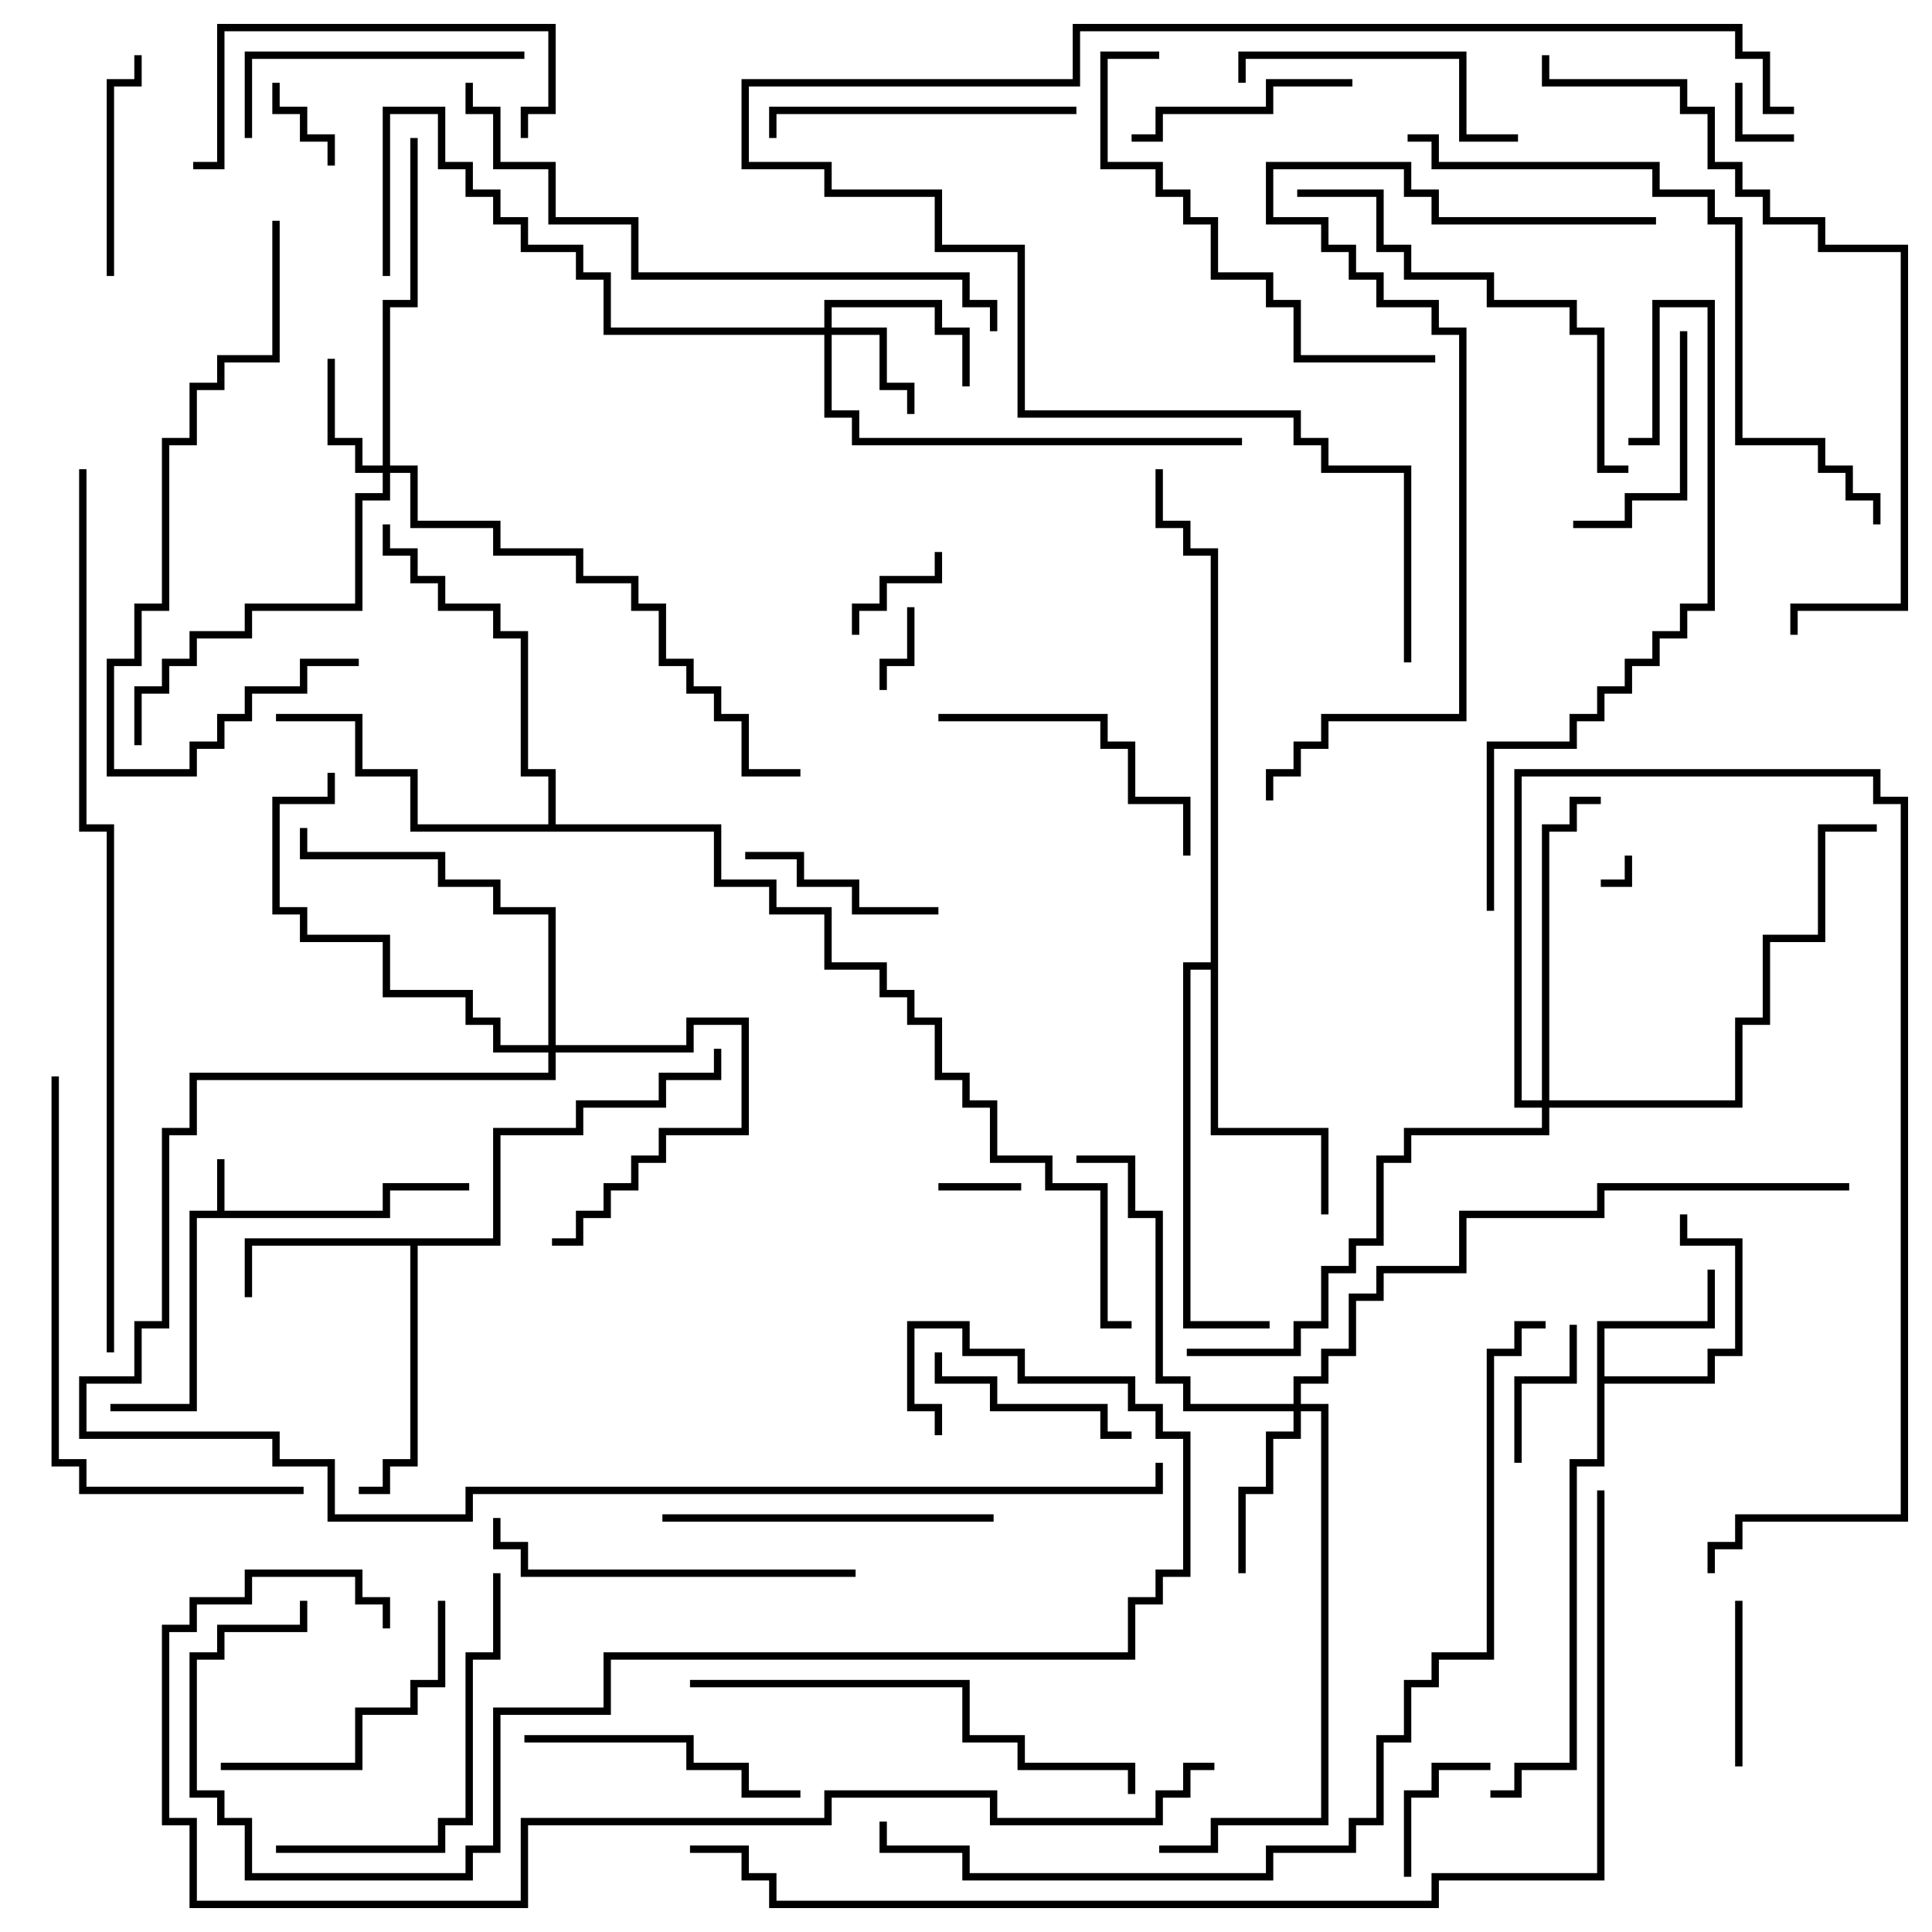 <svg version="1.1" width="105" height="105" xmlns="http://www.w3.org/2000/svg"><path d="M11.8,65.8L11.8,63L12.2,63L12.2,65.8L20.8,65.8L20.8,64.3L25.5,64.3L25.5,64.7L21.2,64.7L21.2,66.2L10.7,66.2L10.7,76.7L6,76.7L6,76.3L10.3,76.3L10.3,65.8z" stroke="none"/><path d="M86.8,71.8L92.8,71.8L92.8,69L93.2,69L93.2,72.2L87.2,72.2L87.2,74.8L92.8,74.8L92.8,73.3L94.3,73.3L94.3,67.7L91.3,67.7L91.3,66L91.7,66L91.7,67.3L94.7,67.3L94.7,73.7L93.2,73.7L93.2,75.2L87.2,75.2L87.2,79.7L85.7,79.7L85.7,96.2L82.7,96.2L82.7,97.7L81,97.7L81,97.3L82.3,97.3L82.3,95.8L85.3,95.8L85.3,79.3L86.8,79.3z" stroke="none"/><path d="M26.8,67.3L26.8,61.3L31.3,61.3L31.3,59.8L35.8,59.8L35.8,58.3L38.8,58.3L38.8,57L39.2,57L39.2,58.7L36.2,58.7L36.2,60.2L31.7,60.2L31.7,61.7L27.2,61.7L27.2,67.7L22.7,67.7L22.7,79.7L21.2,79.7L21.2,81.2L19.5,81.2L19.5,80.8L20.8,80.8L20.8,79.3L22.3,79.3L22.3,67.7L13.7,67.7L13.7,70.5L13.3,70.5L13.3,67.3z" stroke="none"/><path d="M65.8,52.3L65.8,30.2L64.3,30.2L64.3,28.7L62.8,28.7L62.8,25.5L63.2,25.5L63.2,28.3L64.7,28.3L64.7,29.8L66.2,29.8L66.2,61.3L72.2,61.3L72.2,66L71.8,66L71.8,61.7L65.8,61.7L65.8,52.7L64.7,52.7L64.7,71.8L69,71.8L69,72.2L64.3,72.2L64.3,52.3z" stroke="none"/><path d="M29.8,44.8L29.8,42.2L28.3,42.2L28.3,34.7L26.8,34.7L26.8,33.2L23.8,33.2L23.8,31.7L22.3,31.7L22.3,30.2L20.8,30.2L20.8,28.5L21.2,28.5L21.2,29.8L22.7,29.8L22.7,31.3L24.2,31.3L24.2,32.8L27.2,32.8L27.2,34.3L28.7,34.3L28.7,41.8L30.2,41.8L30.2,44.8L39.2,44.8L39.2,47.8L42.2,47.8L42.2,49.3L45.2,49.3L45.2,52.3L48.2,52.3L48.2,53.8L49.7,53.8L49.7,55.3L51.2,55.3L51.2,58.3L52.7,58.3L52.7,59.8L54.2,59.8L54.2,62.8L57.2,62.8L57.2,64.3L60.2,64.3L60.2,71.8L61.5,71.8L61.5,72.2L59.8,72.2L59.8,64.7L56.8,64.7L56.8,63.2L53.8,63.2L53.8,60.2L52.3,60.2L52.3,58.7L50.8,58.7L50.8,55.7L49.3,55.7L49.3,54.2L47.8,54.2L47.8,52.7L44.8,52.7L44.8,49.7L41.8,49.7L41.8,48.2L38.8,48.2L38.8,45.2L22.3,45.2L22.3,42.2L19.3,42.2L19.3,39.2L15,39.2L15,38.8L19.7,38.8L19.7,41.8L22.7,41.8L22.7,44.8z" stroke="none"/><path d="M44.8,17.8L44.8,16.3L51.2,16.3L51.2,17.8L52.7,17.8L52.7,21L52.3,21L52.3,18.2L50.8,18.2L50.8,16.7L45.2,16.7L45.2,17.8L48.2,17.8L48.2,20.8L49.7,20.8L49.7,22.5L49.3,22.5L49.3,21.2L47.8,21.2L47.8,18.2L45.2,18.2L45.2,22.3L46.7,22.3L46.7,23.8L67.5,23.8L67.5,24.2L46.3,24.2L46.3,22.7L44.8,22.7L44.8,18.2L32.8,18.2L32.8,15.2L31.3,15.2L31.3,13.7L28.3,13.7L28.3,12.2L26.8,12.2L26.8,10.7L25.3,10.7L25.3,9.2L23.8,9.2L23.8,6.2L21.2,6.2L21.2,15L20.8,15L20.8,5.8L24.2,5.8L24.2,8.8L25.7,8.8L25.7,10.3L27.2,10.3L27.2,11.8L28.7,11.8L28.7,13.3L31.7,13.3L31.7,14.8L33.2,14.8L33.2,17.8z" stroke="none"/><path d="M20.8,25.3L20.8,16.3L22.3,16.3L22.3,7.5L22.7,7.5L22.7,16.7L21.2,16.7L21.2,25.3L22.7,25.3L22.7,28.3L27.2,28.3L27.2,29.8L31.7,29.8L31.7,31.3L34.7,31.3L34.7,32.8L36.2,32.8L36.2,35.8L37.7,35.8L37.7,37.3L39.2,37.3L39.2,38.8L40.7,38.8L40.7,41.8L43.5,41.8L43.5,42.2L40.3,42.2L40.3,39.2L38.8,39.2L38.8,37.7L37.3,37.7L37.3,36.2L35.8,36.2L35.8,33.2L34.3,33.2L34.3,31.7L31.3,31.7L31.3,30.2L26.8,30.2L26.8,28.7L22.3,28.7L22.3,25.7L21.2,25.7L21.2,27.2L19.7,27.2L19.7,33.2L13.7,33.2L13.7,34.7L10.7,34.7L10.7,36.2L9.2,36.2L9.2,37.7L7.7,37.7L7.7,40.5L7.3,40.5L7.3,37.3L8.8,37.3L8.8,35.8L10.3,35.8L10.3,34.3L13.3,34.3L13.3,32.8L19.3,32.8L19.3,26.8L20.8,26.8L20.8,25.7L19.3,25.7L19.3,24.2L17.8,24.2L17.8,19.5L18.2,19.5L18.2,23.8L19.7,23.8L19.7,25.3z" stroke="none"/><path d="M70.3,76.3L70.3,74.8L71.8,74.8L71.8,73.3L73.3,73.3L73.3,70.3L74.8,70.3L74.8,68.8L79.3,68.8L79.3,65.8L86.8,65.8L86.8,64.3L100.5,64.3L100.5,64.7L87.2,64.7L87.2,66.2L79.7,66.2L79.7,69.2L75.2,69.2L75.2,70.7L73.7,70.7L73.7,73.7L72.2,73.7L72.2,75.2L70.7,75.2L70.7,76.3L72.2,76.3L72.2,99.2L66.2,99.2L66.2,100.7L63,100.7L63,100.3L65.8,100.3L65.8,98.8L71.8,98.8L71.8,76.7L70.7,76.7L70.7,78.2L69.2,78.2L69.2,81.2L67.7,81.2L67.7,85.5L67.3,85.5L67.3,80.8L68.8,80.8L68.8,77.8L70.3,77.8L70.3,76.7L64.3,76.7L64.3,75.2L62.8,75.2L62.8,66.2L61.3,66.2L61.3,63.2L58.5,63.2L58.5,62.8L61.7,62.8L61.7,65.8L63.2,65.8L63.2,74.8L64.7,74.8L64.7,76.3z" stroke="none"/><path d="M29.8,56.8L29.8,49.7L26.8,49.7L26.8,48.2L23.8,48.2L23.8,46.7L16.3,46.7L16.3,45L16.7,45L16.7,46.3L24.2,46.3L24.2,47.8L27.2,47.8L27.2,49.3L30.2,49.3L30.2,56.8L37.3,56.8L37.3,55.3L40.7,55.3L40.7,61.7L36.2,61.7L36.2,63.2L34.7,63.2L34.7,64.7L33.2,64.7L33.2,66.2L31.7,66.2L31.7,67.7L30,67.7L30,67.3L31.3,67.3L31.3,65.8L32.8,65.8L32.8,64.3L34.3,64.3L34.3,62.8L35.8,62.8L35.8,61.3L40.3,61.3L40.3,55.7L37.7,55.7L37.7,57.2L30.2,57.2L30.2,58.7L10.7,58.7L10.7,61.7L9.2,61.7L9.2,72.2L7.7,72.2L7.7,75.2L4.7,75.2L4.7,77.8L15.2,77.8L15.2,79.3L18.2,79.3L18.2,82.3L25.3,82.3L25.3,80.8L62.8,80.8L62.8,79.5L63.2,79.5L63.2,81.2L25.7,81.2L25.7,82.7L17.8,82.7L17.8,79.7L14.8,79.7L14.8,78.2L4.3,78.2L4.3,74.8L7.3,74.8L7.3,71.8L8.8,71.8L8.8,61.3L10.3,61.3L10.3,58.3L29.8,58.3L29.8,57.2L26.8,57.2L26.8,55.7L25.3,55.7L25.3,54.2L20.8,54.2L20.8,51.2L16.3,51.2L16.3,49.7L14.8,49.7L14.8,43.3L17.8,43.3L17.8,42L18.2,42L18.2,43.7L15.2,43.7L15.2,49.3L16.7,49.3L16.7,50.8L21.2,50.8L21.2,53.8L25.7,53.8L25.7,55.3L27.2,55.3L27.2,56.8z" stroke="none"/><path d="M83.8,59.8L83.8,44.8L85.3,44.8L85.3,43.3L87,43.3L87,43.7L85.7,43.7L85.7,45.2L84.2,45.2L84.2,59.8L94.3,59.8L94.3,55.3L95.8,55.3L95.8,50.8L98.8,50.8L98.8,44.8L102,44.8L102,45.2L99.2,45.2L99.2,51.2L96.2,51.2L96.2,55.7L94.7,55.7L94.7,60.2L84.2,60.2L84.2,61.7L76.7,61.7L76.7,63.2L75.2,63.2L75.2,67.7L73.7,67.7L73.7,69.2L72.2,69.2L72.2,72.2L70.7,72.2L70.7,73.7L64.5,73.7L64.5,73.3L70.3,73.3L70.3,71.8L71.8,71.8L71.8,68.8L73.3,68.8L73.3,67.3L74.8,67.3L74.8,62.8L76.3,62.8L76.3,61.3L83.8,61.3L83.8,60.2L82.3,60.2L82.3,41.8L102.2,41.8L102.2,43.3L103.7,43.3L103.7,82.7L94.7,82.7L94.7,84.2L93.2,84.2L93.2,85.5L92.8,85.5L92.8,83.8L94.3,83.8L94.3,82.3L103.3,82.3L103.3,43.7L101.8,43.7L101.8,42.2L82.7,42.2L82.7,59.8z" stroke="none"/><path d="M88.3,46.5L88.7,46.5L88.7,48.2L87,48.2L87,47.8L88.3,47.8z" stroke="none"/><path d="M94.3,4.5L94.7,4.5L94.7,7.3L97.5,7.3L97.5,7.7L94.3,7.7z" stroke="none"/><path d="M51,64.7L51,64.3L55.5,64.3L55.5,64.7z" stroke="none"/><path d="M48.2,37.5L47.8,37.5L47.8,35.8L49.3,35.8L49.3,33L49.7,33L49.7,36.2L48.2,36.2z" stroke="none"/><path d="M18.2,9L17.8,9L17.8,7.7L16.3,7.7L16.3,6.2L14.8,6.2L14.8,4.5L15.2,4.5L15.2,5.8L16.7,5.8L16.7,7.3L18.2,7.3z" stroke="none"/><path d="M50.8,30L51.2,30L51.2,31.7L48.2,31.7L48.2,33.2L46.7,33.2L46.7,34.5L46.3,34.5L46.3,32.8L47.8,32.8L47.8,31.3L50.8,31.3z" stroke="none"/><path d="M76.7,102L76.3,102L76.3,97.3L77.8,97.3L77.8,95.8L81,95.8L81,96.2L78.2,96.2L78.2,97.7L76.7,97.7z" stroke="none"/><path d="M82.7,79.5L82.3,79.5L82.3,74.8L85.3,74.8L85.3,72L85.7,72L85.7,75.2L82.7,75.2z" stroke="none"/><path d="M94.3,87L94.7,87L94.7,96L94.3,96z" stroke="none"/><path d="M51,49.3L51,49.7L46.3,49.7L46.3,48.2L43.3,48.2L43.3,46.7L40.5,46.7L40.5,46.3L43.7,46.3L43.7,47.8L46.7,47.8L46.7,49.3z" stroke="none"/><path d="M61.5,77.8L61.5,78.2L59.8,78.2L59.8,76.7L53.8,76.7L53.8,75.2L50.8,75.2L50.8,73.5L51.2,73.5L51.2,74.8L54.2,74.8L54.2,76.3L60.2,76.3L60.2,77.8z" stroke="none"/><path d="M91.3,18L91.7,18L91.7,27.2L88.7,27.2L88.7,28.7L85.5,28.7L85.5,28.3L88.3,28.3L88.3,26.8L91.3,26.8z" stroke="none"/><path d="M6.2,15L5.8,15L5.8,4.3L7.3,4.3L7.3,3L7.7,3L7.7,4.7L6.2,4.7z" stroke="none"/><path d="M73.5,4.3L73.5,4.7L69.2,4.7L69.2,6.2L63.2,6.2L63.2,7.7L61.5,7.7L61.5,7.3L62.8,7.3L62.8,5.8L68.8,5.8L68.8,4.3z" stroke="none"/><path d="M12,96.2L12,95.8L19.3,95.8L19.3,92.8L22.3,92.8L22.3,91.3L23.8,91.3L23.8,87L24.2,87L24.2,91.7L22.7,91.7L22.7,93.2L19.7,93.2L19.7,96.2z" stroke="none"/><path d="M82.5,7.3L82.5,7.7L79.3,7.7L79.3,3.2L67.7,3.2L67.7,4.5L67.3,4.5L67.3,2.8L79.7,2.8L79.7,7.3z" stroke="none"/><path d="M28.5,94.7L28.5,94.3L37.7,94.3L37.7,95.8L40.7,95.8L40.7,97.3L43.5,97.3L43.5,97.7L40.3,97.7L40.3,96.2L37.3,96.2L37.3,94.7z" stroke="none"/><path d="M51,39.2L51,38.8L60.2,38.8L60.2,40.3L61.7,40.3L61.7,43.3L64.7,43.3L64.7,46.5L64.3,46.5L64.3,43.7L61.3,43.7L61.3,40.7L59.8,40.7L59.8,39.2z" stroke="none"/><path d="M13.7,7.5L13.3,7.5L13.3,2.8L28.5,2.8L28.5,3.2L13.7,3.2z" stroke="none"/><path d="M58.5,5.8L58.5,6.2L42.2,6.2L42.2,7.5L41.8,7.5L41.8,5.8z" stroke="none"/><path d="M36,82.7L36,82.3L54,82.3L54,82.7z" stroke="none"/><path d="M28.7,7.5L28.3,7.5L28.3,5.8L29.8,5.8L29.8,1.7L12.2,1.7L12.2,9.2L10.5,9.2L10.5,8.8L11.8,8.8L11.8,1.3L30.2,1.3L30.2,6.2L28.7,6.2z" stroke="none"/><path d="M15,100.7L15,100.3L23.8,100.3L23.8,98.8L25.3,98.8L25.3,89.8L26.8,89.8L26.8,85.5L27.2,85.5L27.2,90.2L25.7,90.2L25.7,99.2L24.2,99.2L24.2,100.7z" stroke="none"/><path d="M46.5,85.3L46.5,85.7L28.3,85.7L28.3,84.2L26.8,84.2L26.8,82.5L27.2,82.5L27.2,83.8L28.7,83.8L28.7,85.3z" stroke="none"/><path d="M78,19.3L78,19.7L70.3,19.7L70.3,16.7L68.8,16.7L68.8,15.2L65.8,15.2L65.8,12.2L64.3,12.2L64.3,10.7L62.8,10.7L62.8,9.2L59.8,9.2L59.8,2.8L63,2.8L63,3.2L60.2,3.2L60.2,8.8L63.2,8.8L63.2,10.3L64.7,10.3L64.7,11.8L66.2,11.8L66.2,14.8L69.2,14.8L69.2,16.3L70.7,16.3L70.7,19.3z" stroke="none"/><path d="M88.5,25.3L88.5,25.7L86.8,25.7L86.8,18.2L85.3,18.2L85.3,16.7L80.8,16.7L80.8,15.2L76.3,15.2L76.3,13.7L74.8,13.7L74.8,10.7L70.5,10.7L70.5,10.3L75.2,10.3L75.2,13.3L76.7,13.3L76.7,14.8L81.2,14.8L81.2,16.3L85.7,16.3L85.7,17.8L87.2,17.8L87.2,25.3z" stroke="none"/><path d="M14.8,12L15.2,12L15.2,19.7L12.2,19.7L12.2,21.2L10.7,21.2L10.7,24.2L9.2,24.2L9.2,33.2L7.7,33.2L7.7,36.2L6.2,36.2L6.2,41.8L10.3,41.8L10.3,40.3L11.8,40.3L11.8,38.8L13.3,38.8L13.3,37.3L16.3,37.3L16.3,35.8L19.5,35.8L19.5,36.2L16.7,36.2L16.7,37.7L13.7,37.7L13.7,39.2L12.2,39.2L12.2,40.7L10.7,40.7L10.7,42.2L5.8,42.2L5.8,35.8L7.3,35.8L7.3,32.8L8.8,32.8L8.8,23.8L10.3,23.8L10.3,20.8L11.8,20.8L11.8,19.3L14.8,19.3z" stroke="none"/><path d="M37.5,91.7L37.5,91.3L52.7,91.3L52.7,94.3L55.7,94.3L55.7,95.8L61.7,95.8L61.7,97.5L61.3,97.5L61.3,96.2L55.3,96.2L55.3,94.7L52.3,94.7L52.3,91.7z" stroke="none"/><path d="M16.5,80.8L16.5,81.2L4.3,81.2L4.3,79.7L2.8,79.7L2.8,58.5L3.2,58.5L3.2,79.3L4.7,79.3L4.7,80.8z" stroke="none"/><path d="M81.2,49.5L80.8,49.5L80.8,40.3L85.3,40.3L85.3,38.8L86.8,38.8L86.8,37.3L88.3,37.3L88.3,35.8L89.8,35.8L89.8,34.3L91.3,34.3L91.3,32.8L92.8,32.8L92.8,16.7L90.2,16.7L90.2,24.2L88.5,24.2L88.5,23.8L89.8,23.8L89.8,16.3L93.2,16.3L93.2,33.2L91.7,33.2L91.7,34.7L90.2,34.7L90.2,36.2L88.7,36.2L88.7,37.7L87.2,37.7L87.2,39.2L85.7,39.2L85.7,40.7L81.2,40.7z" stroke="none"/><path d="M54.2,18L53.8,18L53.8,16.7L52.3,16.7L52.3,15.2L34.3,15.2L34.3,12.2L29.8,12.2L29.8,9.2L26.8,9.2L26.8,6.2L25.3,6.2L25.3,4.5L25.7,4.5L25.7,5.8L27.2,5.8L27.2,8.8L30.2,8.8L30.2,11.8L34.7,11.8L34.7,14.8L52.7,14.8L52.7,16.3L54.2,16.3z" stroke="none"/><path d="M76.5,7.7L76.5,7.3L78.2,7.3L78.2,8.8L90.2,8.8L90.2,10.3L93.2,10.3L93.2,11.8L94.7,11.8L94.7,23.8L99.2,23.8L99.2,25.3L100.7,25.3L100.7,26.8L102.2,26.8L102.2,28.5L101.8,28.5L101.8,27.2L100.3,27.2L100.3,25.7L98.8,25.7L98.8,24.2L94.3,24.2L94.3,12.2L92.8,12.2L92.8,10.7L89.8,10.7L89.8,9.2L77.8,9.2L77.8,7.7z" stroke="none"/><path d="M97.7,34.5L97.3,34.5L97.3,32.8L103.3,32.8L103.3,13.7L98.8,13.7L98.8,12.2L95.8,12.2L95.8,10.7L94.3,10.7L94.3,9.2L92.8,9.2L92.8,6.2L91.3,6.2L91.3,4.7L83.8,4.7L83.8,3L84.2,3L84.2,4.3L91.7,4.3L91.7,5.8L93.2,5.8L93.2,8.8L94.7,8.8L94.7,10.3L96.2,10.3L96.2,11.8L99.2,11.8L99.2,13.3L103.7,13.3L103.7,33.2L97.7,33.2z" stroke="none"/><path d="M16.3,87L16.7,87L16.7,88.7L12.2,88.7L12.2,90.2L10.7,90.2L10.7,97.3L12.2,97.3L12.2,98.8L13.7,98.8L13.7,101.8L25.3,101.8L25.3,100.3L26.8,100.3L26.8,92.8L32.8,92.8L32.8,89.8L61.3,89.8L61.3,86.8L62.8,86.8L62.8,85.3L64.3,85.3L64.3,78.2L62.8,78.2L62.8,76.7L61.3,76.7L61.3,75.2L55.3,75.2L55.3,73.7L52.3,73.7L52.3,72.2L49.7,72.2L49.7,76.3L51.2,76.3L51.2,78L50.8,78L50.8,76.7L49.3,76.7L49.3,71.8L52.7,71.8L52.7,73.3L55.7,73.3L55.7,74.8L61.7,74.8L61.7,76.3L63.2,76.3L63.2,77.8L64.7,77.8L64.7,85.7L63.2,85.7L63.2,87.2L61.7,87.2L61.7,90.2L33.2,90.2L33.2,93.2L27.2,93.2L27.2,100.7L25.7,100.7L25.7,102.2L13.3,102.2L13.3,99.2L11.8,99.2L11.8,97.7L10.3,97.7L10.3,89.8L11.8,89.8L11.8,88.3L16.3,88.3z" stroke="none"/><path d="M76.7,36L76.3,36L76.3,25.7L71.8,25.7L71.8,24.2L70.3,24.2L70.3,22.7L55.3,22.7L55.3,13.7L50.8,13.7L50.8,10.7L44.8,10.7L44.8,9.2L40.3,9.2L40.3,4.3L58.3,4.3L58.3,1.3L94.7,1.3L94.7,2.8L96.2,2.8L96.2,5.8L97.5,5.8L97.5,6.2L95.8,6.2L95.8,3.2L94.3,3.2L94.3,1.7L58.7,1.7L58.7,4.7L40.7,4.7L40.7,8.8L45.2,8.8L45.2,10.3L51.2,10.3L51.2,13.3L55.7,13.3L55.7,22.3L70.7,22.3L70.7,23.8L72.2,23.8L72.2,25.3L76.7,25.3z" stroke="none"/><path d="M90,11.8L90,12.2L77.8,12.2L77.8,10.7L76.3,10.7L76.3,9.2L69.2,9.2L69.2,11.8L72.2,11.8L72.2,13.3L73.7,13.3L73.7,14.8L75.2,14.8L75.2,16.3L78.2,16.3L78.2,17.8L79.7,17.8L79.7,39.2L72.2,39.2L72.2,40.7L70.7,40.7L70.7,42.2L69.2,42.2L69.2,43.5L68.8,43.5L68.8,41.8L70.3,41.8L70.3,40.3L71.8,40.3L71.8,38.8L79.3,38.8L79.3,18.2L77.8,18.2L77.8,16.7L74.8,16.7L74.8,15.2L73.3,15.2L73.3,13.7L71.8,13.7L71.8,12.2L68.8,12.2L68.8,8.8L76.7,8.8L76.7,10.3L78.2,10.3L78.2,11.8z" stroke="none"/><path d="M84,71.8L84,72.2L82.7,72.2L82.7,73.7L81.2,73.7L81.2,90.2L78.2,90.2L78.2,91.7L76.7,91.7L76.7,94.7L75.2,94.7L75.2,99.2L73.7,99.2L73.7,100.7L69.2,100.7L69.2,102.2L52.3,102.2L52.3,100.7L47.8,100.7L47.8,99L48.2,99L48.2,100.3L52.7,100.3L52.7,101.8L68.8,101.8L68.8,100.3L73.3,100.3L73.3,98.8L74.8,98.8L74.8,94.3L76.3,94.3L76.3,91.3L77.8,91.3L77.8,89.8L80.8,89.8L80.8,73.3L82.3,73.3L82.3,71.8z" stroke="none"/><path d="M66,95.8L66,96.2L64.7,96.2L64.7,97.7L63.2,97.7L63.2,99.2L53.8,99.2L53.8,97.7L45.2,97.7L45.2,99.2L28.7,99.2L28.7,103.7L10.3,103.7L10.3,99.2L8.8,99.2L8.8,88.3L10.3,88.3L10.3,86.8L13.3,86.8L13.3,85.3L19.7,85.3L19.7,86.8L21.2,86.8L21.2,88.5L20.8,88.5L20.8,87.2L19.3,87.2L19.3,85.7L13.7,85.7L13.7,87.2L10.7,87.2L10.7,88.7L9.2,88.7L9.2,98.8L10.7,98.8L10.7,103.3L28.3,103.3L28.3,98.8L44.8,98.8L44.8,97.3L54.2,97.3L54.2,98.8L62.8,98.8L62.8,97.3L64.3,97.3L64.3,95.8z" stroke="none"/><path d="M6.2,73.5L5.8,73.5L5.8,45.2L4.3,45.2L4.3,25.5L4.7,25.5L4.7,44.8L6.2,44.8z" stroke="none"/><path d="M86.8,81L87.2,81L87.2,102.2L78.2,102.2L78.2,103.7L41.8,103.7L41.8,102.2L40.3,102.2L40.3,100.7L37.5,100.7L37.5,100.3L40.7,100.3L40.7,101.8L42.2,101.8L42.2,103.3L77.8,103.3L77.8,101.8L86.8,101.8z" stroke="none"/></svg>